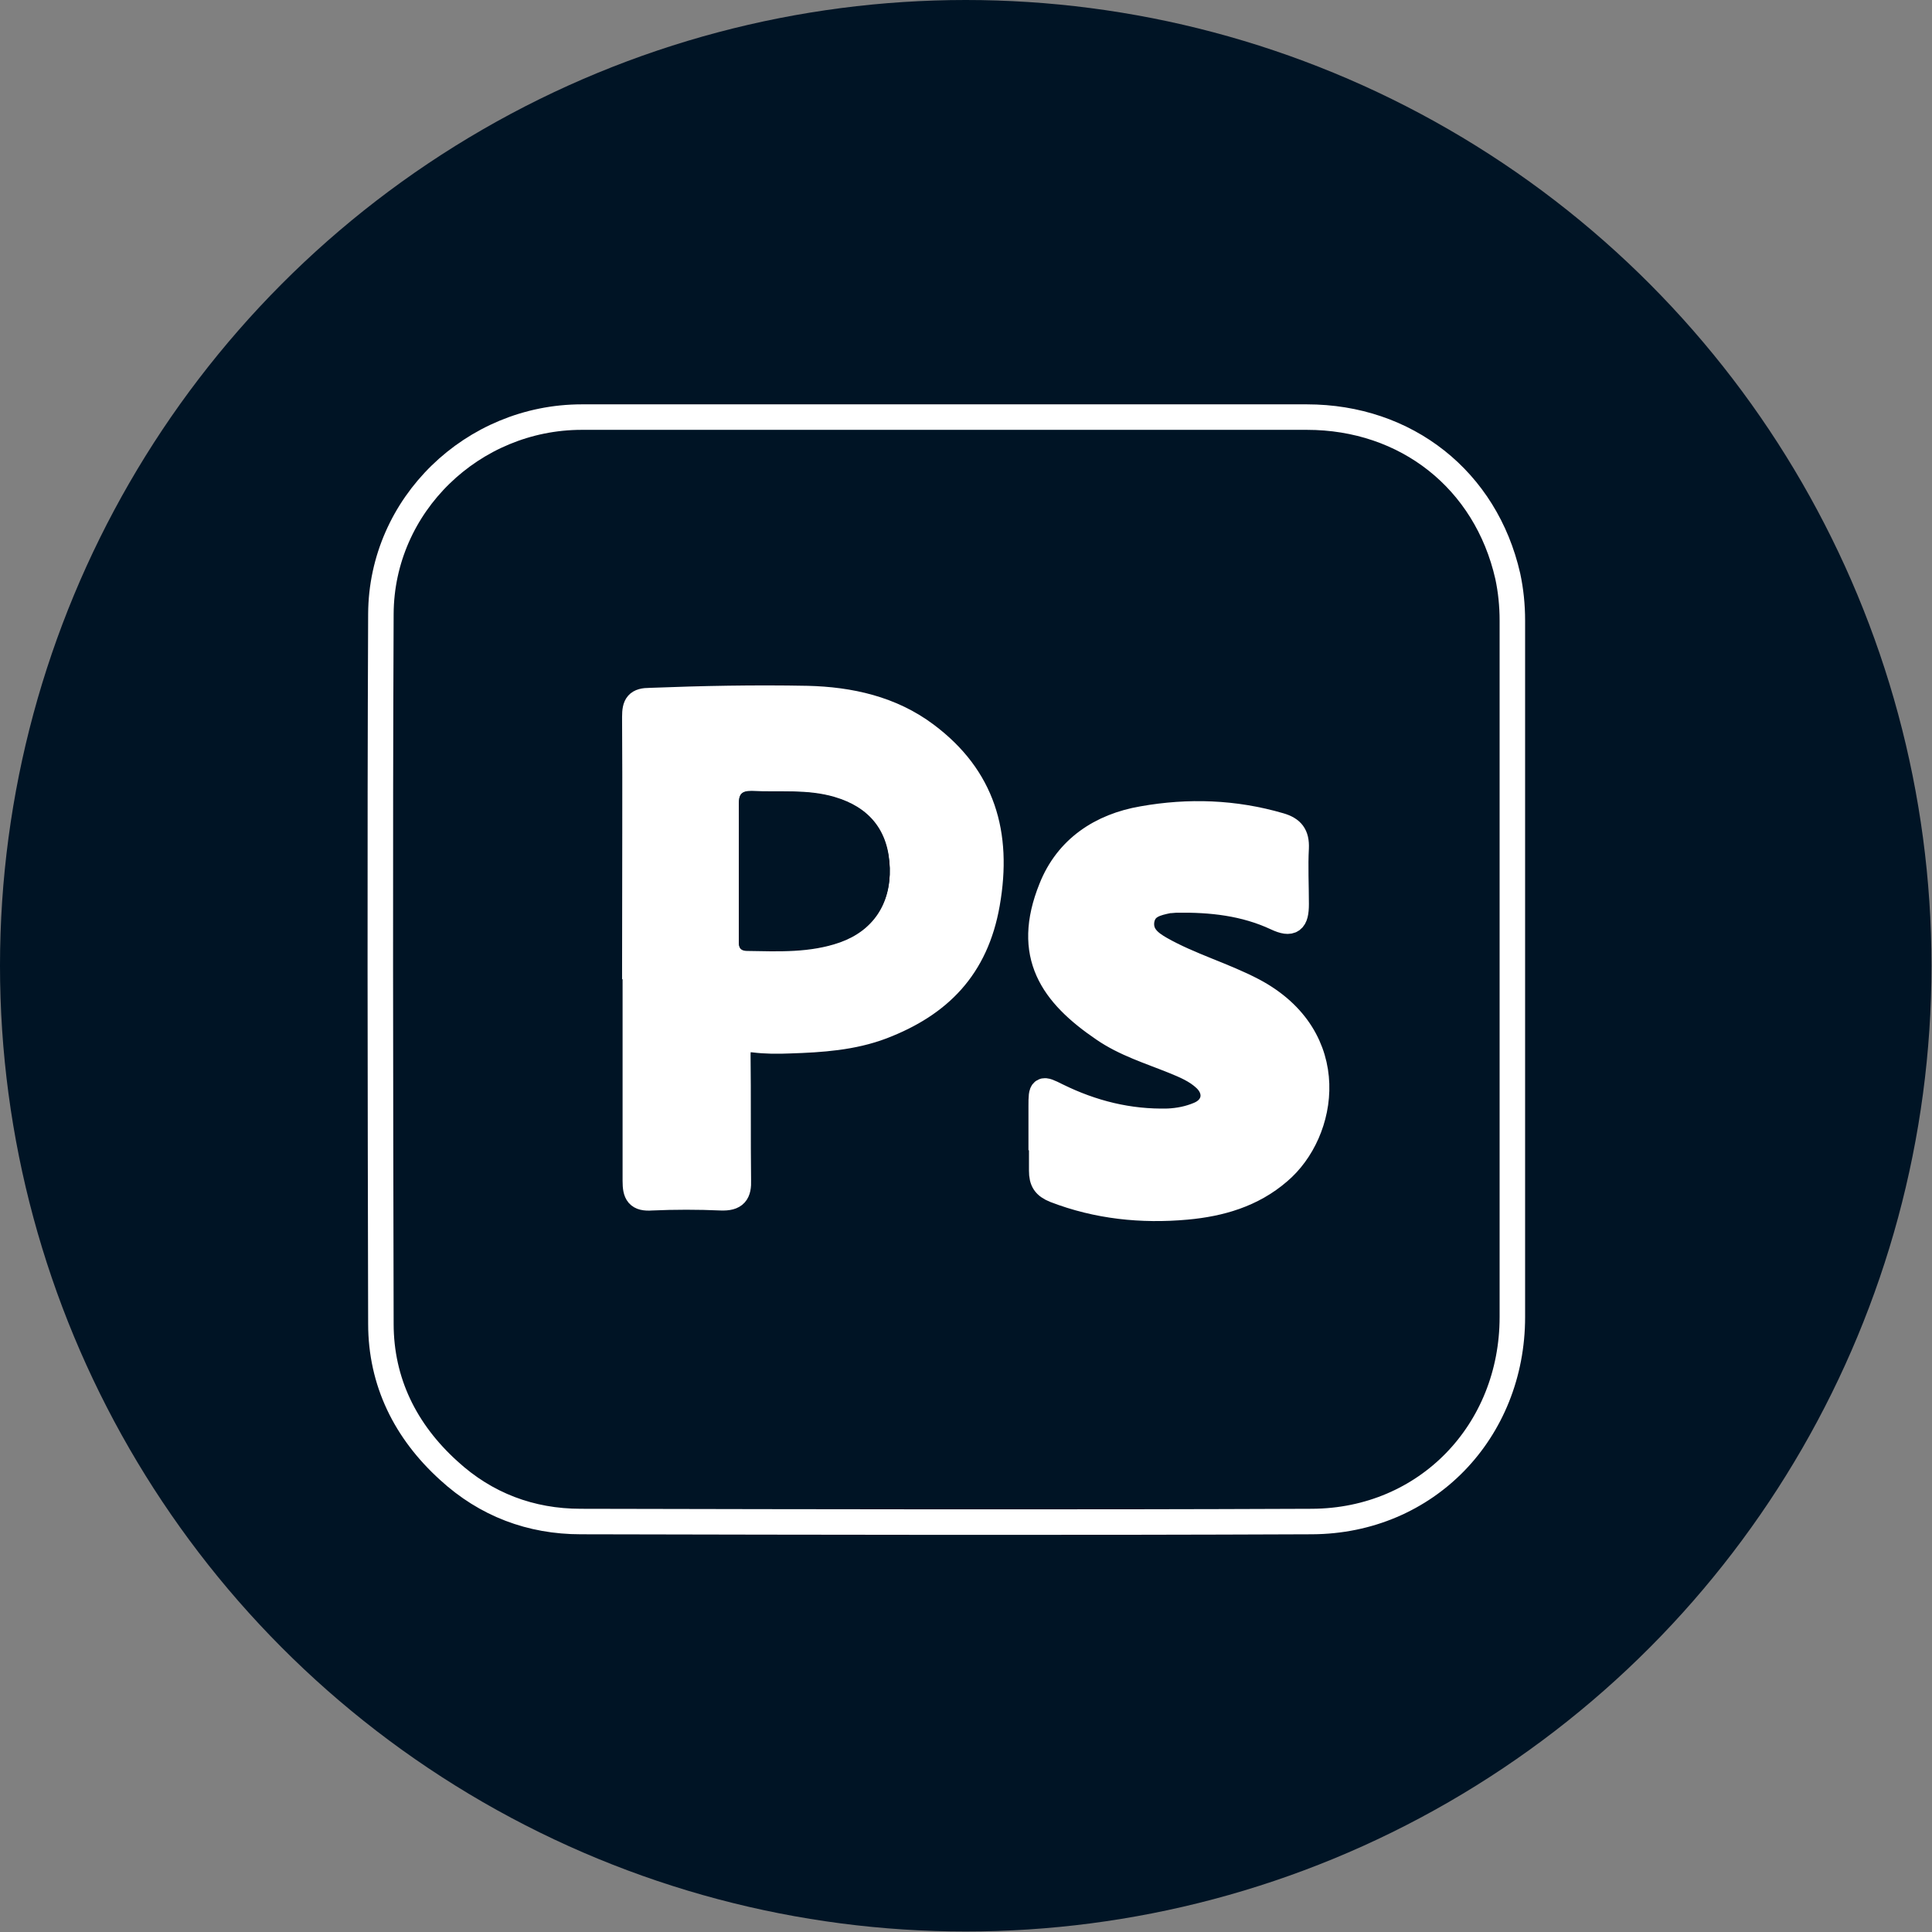 <?xml version="1.0" encoding="UTF-8"?><svg id="Capa_2" xmlns="http://www.w3.org/2000/svg" viewBox="0 0 37.89 37.89"><rect x="0" y="0" width="37.89" height="37.89" fill="#808080" stroke="none"/><defs><style>.cls-1{fill:#fff;}.cls-2,.cls-3{fill:#001425;}.cls-3{stroke:#fff;stroke-miterlimit:10;stroke-width:.5px;}</style></defs><g id="Modo_de_aislamiento"><g><circle class="cls-2" cx="18.94" cy="18.94" r="18.94"/><g><path class="cls-3" d="m18.59,8.18c2.35,0,4.69,0,7.04,0,1.95,0,3.51,1.23,3.94,3.12.06.28.09.57.09.87,0,4.55,0,9.1,0,13.66,0,2.24-1.68,4-3.93,4.01-4.78.02-9.56.01-14.34,0-.98,0-1.86-.33-2.59-1-.85-.77-1.33-1.74-1.33-2.88-.01-4.64-.02-9.28,0-13.92.01-2.14,1.8-3.86,3.94-3.86,2.39,0,4.78,0,7.17,0Zm-6.13,10.41c0,1.52,0,3.05,0,4.57,0,.25.05.35.32.33.45-.02.91-.02,1.36,0,.28.01.35-.09.34-.35-.01-.82,0-1.64-.01-2.46,0-.25.07-.32.31-.29.24.03.47.03.71.02.62-.02,1.23-.06,1.81-.28,1.12-.43,1.84-1.15,2.06-2.41.24-1.37-.09-2.48-1.2-3.31-.68-.51-1.49-.69-2.33-.71-1.03-.02-2.05,0-3.08.04-.25,0-.3.08-.3.32.01,1.51,0,3.03,0,4.54Zm7.97,3.72h0c0,.22,0,.43,0,.65,0,.2.06.3.26.38.83.32,1.7.41,2.58.33.66-.06,1.29-.24,1.81-.69.91-.77,1.23-2.63-.5-3.55-.59-.31-1.24-.49-1.82-.82-.21-.12-.41-.27-.37-.56.05-.29.29-.34.53-.39.05,0,.11-.01.16-.01.67-.01,1.33.06,1.95.35.3.14.39.06.39-.27,0-.37-.02-.74,0-1.1.01-.25-.08-.37-.32-.44-.89-.26-1.79-.29-2.69-.13-.82.14-1.48.58-1.79,1.36-.53,1.31.02,2.08,1.02,2.76.42.29.91.44,1.38.63.22.09.44.18.62.35.25.24.19.57-.13.7-.19.08-.39.12-.6.13-.77.02-1.49-.16-2.18-.5-.3-.15-.31-.15-.31.2,0,.21,0,.41,0,.62Z"/><path class="cls-1" d="m12.47,18.59c0-1.51,0-3.03,0-4.54,0-.24.05-.31.3-.32,1.03-.03,2.05-.06,3.08-.04.84.02,1.65.2,2.33.71,1.11.83,1.44,1.93,1.2,3.31-.22,1.26-.94,1.98-2.06,2.41-.58.22-1.2.26-1.81.28-.24,0-.48,0-.71-.02-.24-.03-.32.04-.31.29.02.82,0,1.64.01,2.46,0,.26-.06.37-.34.35-.45-.02-.91-.02-1.36,0-.27.01-.33-.09-.32-.33,0-1.52,0-3.05,0-4.57Zm2.02-1.52c0,.44,0,.88,0,1.33,0,.12-.02.24.17.24.61,0,1.23.04,1.82-.17.63-.23.99-.75.97-1.45-.02-.73-.4-1.19-1.08-1.39-.54-.16-1.09-.09-1.63-.12-.21,0-.25.08-.25.26.01.43,0,.86,0,1.29Z"/><path class="cls-1" d="m20.44,22.3c0-.21,0-.41,0-.62,0-.34,0-.35.31-.2.69.35,1.41.52,2.18.5.21,0,.41-.05.6-.13.32-.13.38-.46.13-.7-.18-.17-.4-.26-.62-.35-.47-.19-.96-.35-1.38-.63-1-.68-1.54-1.45-1.02-2.76.32-.79.98-1.22,1.79-1.36.9-.16,1.8-.13,2.69.13.24.07.33.18.32.44-.02.37,0,.73,0,1.1,0,.33-.09.4-.39.27-.62-.29-1.28-.37-1.95-.35-.05,0-.11,0-.16.01-.24.04-.48.1-.53.39-.05.28.16.44.37.56.58.33,1.23.51,1.82.82,1.73.92,1.4,2.77.5,3.55-.53.45-1.16.63-1.81.69-.88.08-1.74,0-2.58-.33-.2-.08-.27-.18-.26-.38.01-.22,0-.43,0-.65h0Z"/><path class="cls-2" d="m14.49,17.07c0-.43,0-.86,0-1.29,0-.19.04-.27.25-.26.55.02,1.09-.04,1.63.12.68.2,1.05.66,1.08,1.39.02.7-.33,1.22-.97,1.45-.59.21-1.21.18-1.82.17-.19,0-.17-.12-.17-.24,0-.44,0-.88,0-1.33Z"/></g></g></g></svg>